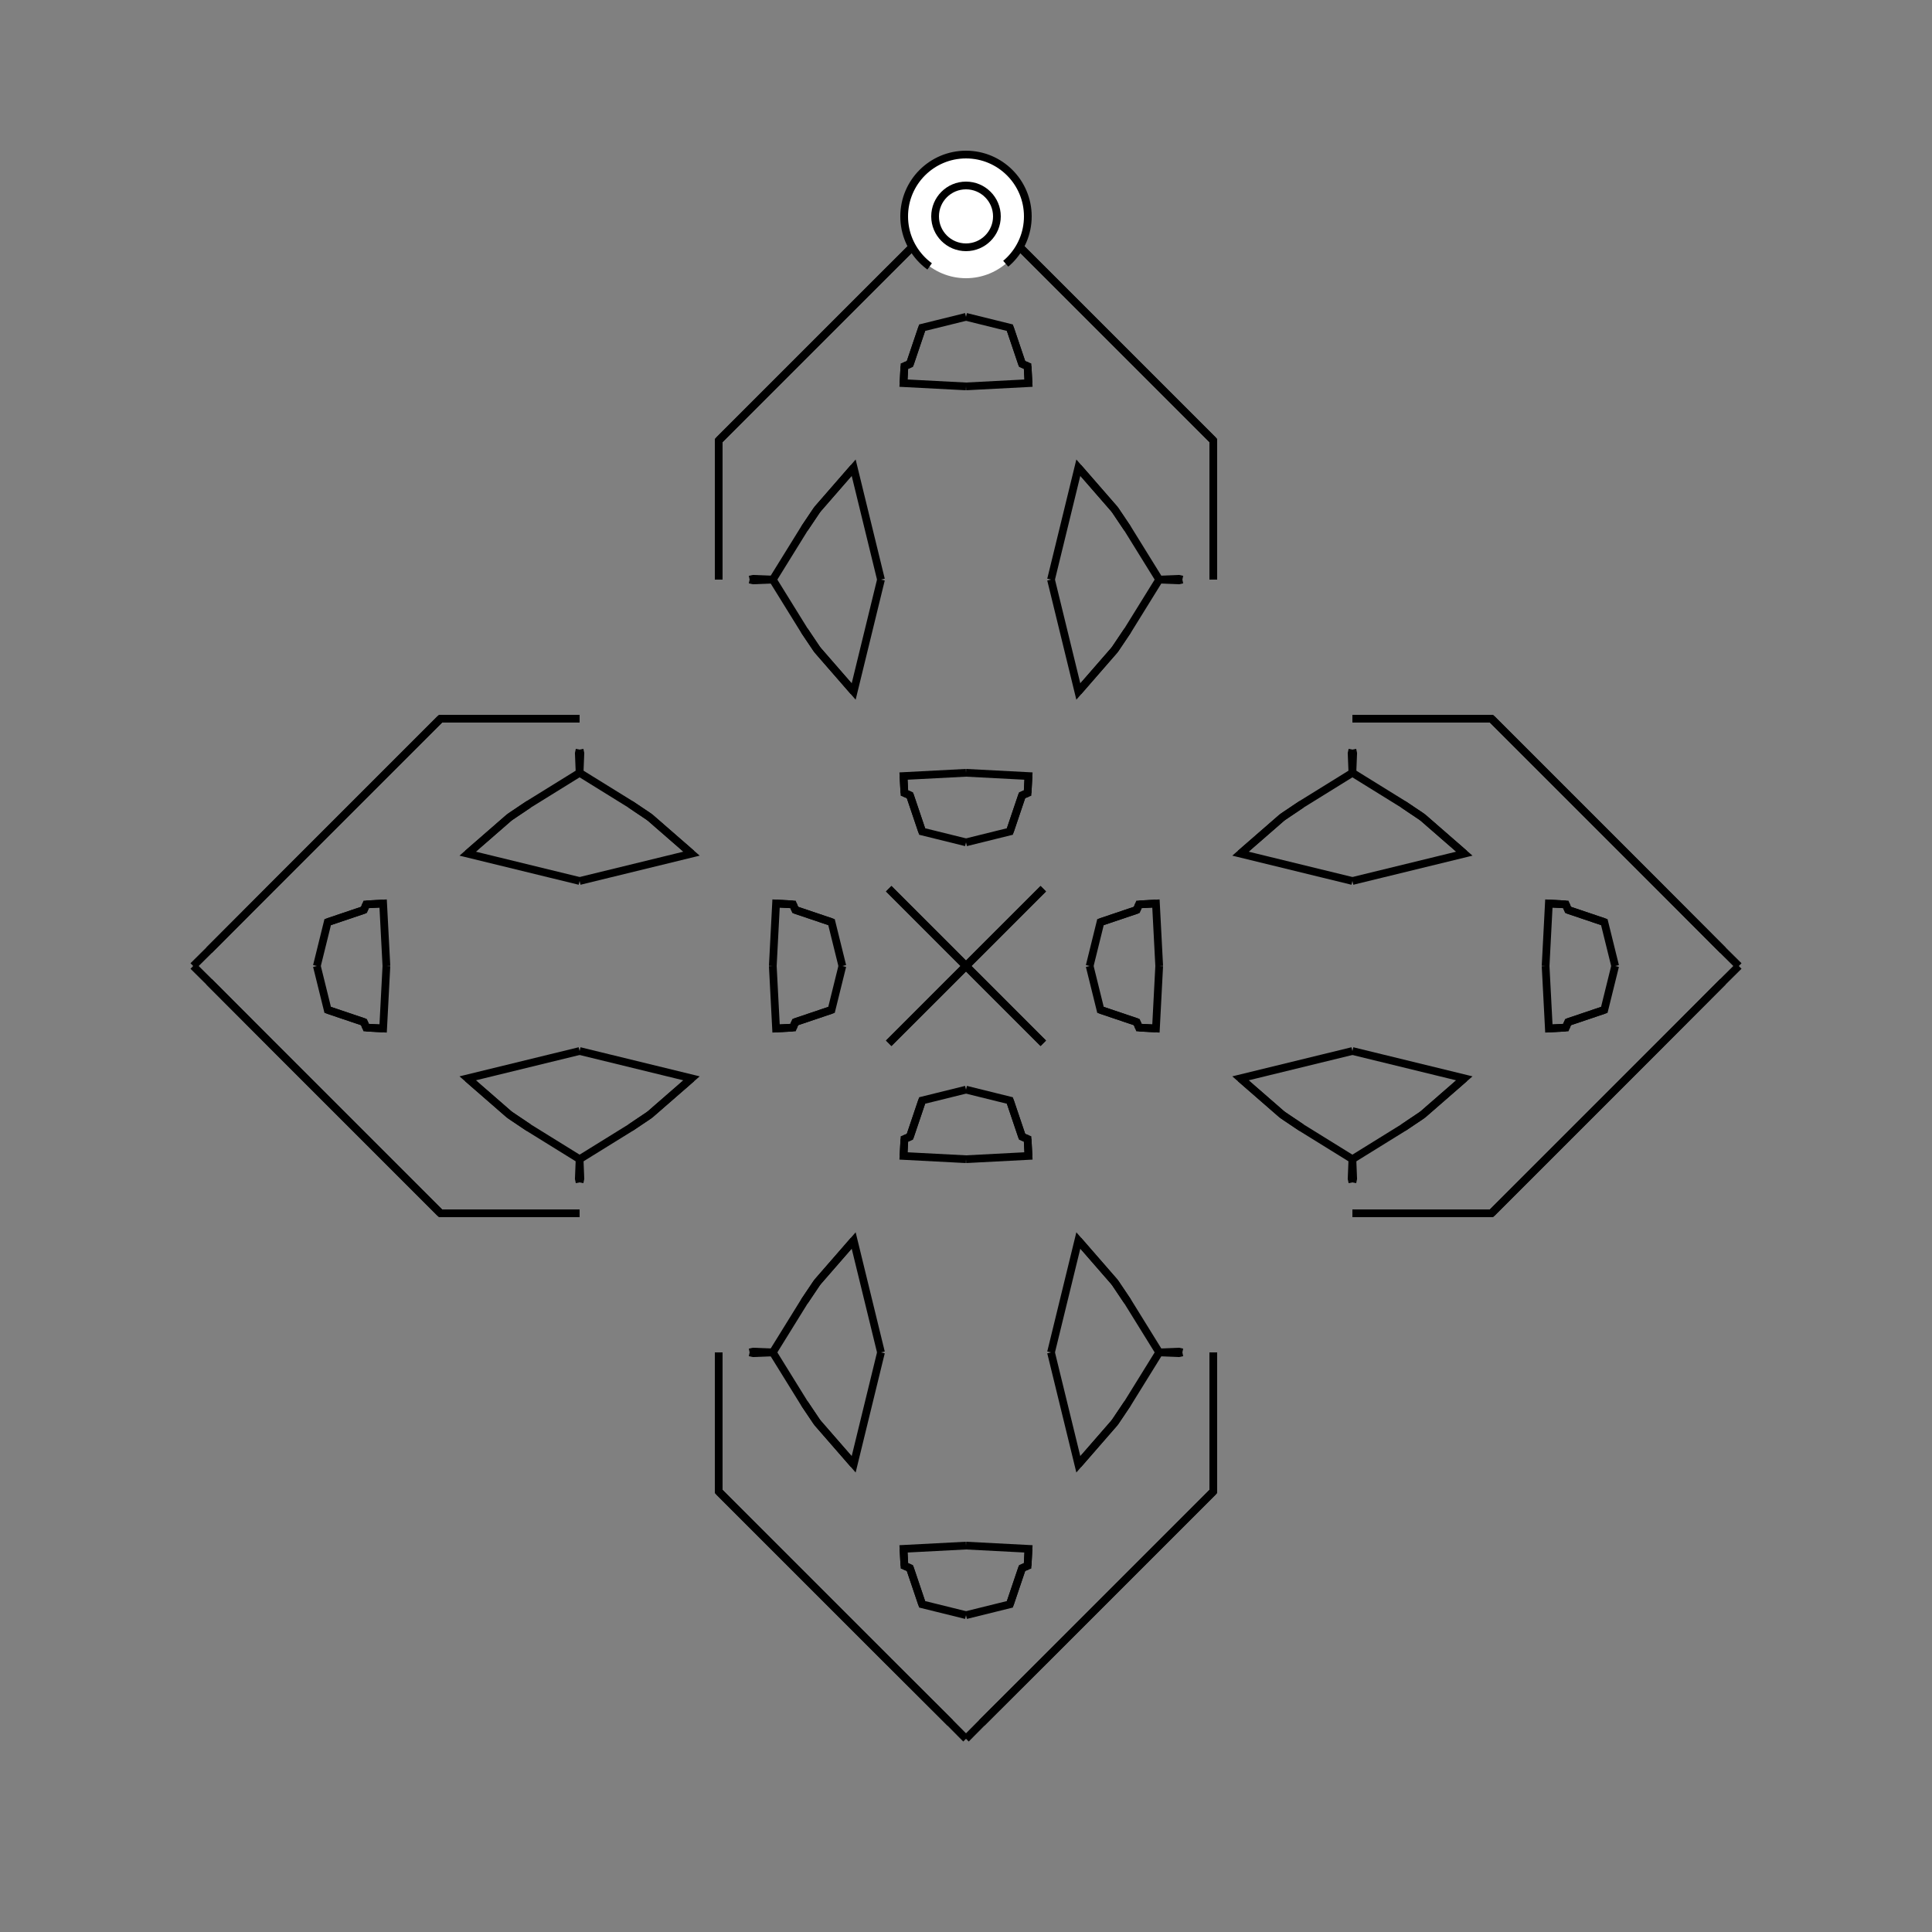 <?xml version="1.0" encoding="UTF-8"?>
<svg xmlns="http://www.w3.org/2000/svg" xmlns:xlink="http://www.w3.org/1999/xlink"
     width="250" height="250" viewBox="-125.0 -125.0 250 250">
<rect x="-125.0" y="-125.0" width="250" height="250" fill="#808080" stroke="none"/>
<defs>
</defs>
<path d="M16.0,-0.0 L17.403,-5.675 L22.095,-7.259" fill-opacity="0" stroke="black" stroke-width="1" />
<path d="M16.0,-0.0 L17.403,5.675 L22.095,7.259" fill-opacity="0" stroke="black" stroke-width="1" />
<path d="M17.403,-5.675 L22.095,-7.259 L22.382,-7.97" fill-opacity="0" stroke="black" stroke-width="1" />
<path d="M17.403,5.675 L22.095,7.259 L22.382,7.97" fill-opacity="0" stroke="black" stroke-width="1" />
<path d="M22.095,-7.259 L22.382,-7.97 L24.578,-8.088" fill-opacity="0" stroke="black" stroke-width="1" />
<path d="M22.095,7.259 L22.382,7.97 L24.578,8.088" fill-opacity="0" stroke="black" stroke-width="1" />
<path d="M22.382,-7.97 L24.578,-8.088 L25.0,-0.0" fill-opacity="0" stroke="black" stroke-width="1" />
<path d="M22.382,7.97 L24.578,8.088 L25.0,-0.0" fill-opacity="0" stroke="black" stroke-width="1" />
<path d="M50.0,-11.0 L35.515,-14.536 L40.932,-19.252" fill-opacity="0" stroke="black" stroke-width="1" />
<path d="M50.0,11.0 L35.515,14.536 L40.932,19.252" fill-opacity="0" stroke="black" stroke-width="1" />
<path d="M35.515,-14.536 L40.932,-19.252 L43.419,-20.924" fill-opacity="0" stroke="black" stroke-width="1" />
<path d="M35.515,14.536 L40.932,19.252 L43.419,20.924" fill-opacity="0" stroke="black" stroke-width="1" />
<path d="M40.932,-19.252 L43.419,-20.924 L50.0,-25.0" fill-opacity="0" stroke="black" stroke-width="1" />
<path d="M40.932,19.252 L43.419,20.924 L50.0,25.0" fill-opacity="0" stroke="black" stroke-width="1" />
<path d="M50.0,-25.0 L49.898,-27.52 L50.0,-28.0" fill-opacity="0" stroke="black" stroke-width="1" />
<path d="M50.0,25.0 L49.898,27.52 L50.0,28.0" fill-opacity="0" stroke="black" stroke-width="1" />
<path d="M32.0,50.0 L32.0,68.0 L23.0,77.0" fill-opacity="0" stroke="black" stroke-width="1" />
<path d="M32.0,-50.0 L32.0,-68.0 L23.0,-77.0" fill-opacity="0" stroke="black" stroke-width="1" />
<path d="M32.0,68.0 L23.0,77.0 L22.0,78.0" fill-opacity="0" stroke="black" stroke-width="1" />
<path d="M32.0,-68.0 L23.0,-77.0 L22.0,-78.0" fill-opacity="0" stroke="black" stroke-width="1" />
<path d="M23.0,77.0 L22.0,78.0 L13.0,87.0" fill-opacity="0" stroke="black" stroke-width="1" />
<path d="M23.0,-77.0 L22.0,-78.0 L13.0,-87.0" fill-opacity="0" stroke="black" stroke-width="1" />
<path d="M22.0,78.0 L13.0,87.0 L10.0,90.0" fill-opacity="0" stroke="black" stroke-width="1" />
<path d="M22.0,-78.0 L13.0,-87.0 L10.0,-90.0" fill-opacity="0" stroke="black" stroke-width="1" />
<path d="M13.0,87.0 L10.0,90.0 L2.045,97.937" fill-opacity="0" stroke="black" stroke-width="1" />
<path d="M13.0,-87.0 L10.0,-90.0 L2.045,-97.937" fill-opacity="0" stroke="black" stroke-width="1" />
<path d="M10.0,-10.0 L2.063,-2.045 L0.0,-0.0" fill-opacity="0" stroke="black" stroke-width="1" />
<path d="M10.0,10.0 L2.063,2.045 L0.0,-0.0" fill-opacity="0" stroke="black" stroke-width="1" />
<path d="M-16.0,-0.0 L-17.403,-5.675 L-22.095,-7.259" fill-opacity="0" stroke="black" stroke-width="1" />
<path d="M-16.0,-0.0 L-17.403,5.675 L-22.095,7.259" fill-opacity="0" stroke="black" stroke-width="1" />
<path d="M-17.403,-5.675 L-22.095,-7.259 L-22.382,-7.97" fill-opacity="0" stroke="black" stroke-width="1" />
<path d="M-17.403,5.675 L-22.095,7.259 L-22.382,7.97" fill-opacity="0" stroke="black" stroke-width="1" />
<path d="M-22.095,-7.259 L-22.382,-7.97 L-24.578,-8.088" fill-opacity="0" stroke="black" stroke-width="1" />
<path d="M-22.095,7.259 L-22.382,7.97 L-24.578,8.088" fill-opacity="0" stroke="black" stroke-width="1" />
<path d="M-22.382,-7.97 L-24.578,-8.088 L-25.0,-0.0" fill-opacity="0" stroke="black" stroke-width="1" />
<path d="M-22.382,7.97 L-24.578,8.088 L-25.0,-0.0" fill-opacity="0" stroke="black" stroke-width="1" />
<path d="M-50.0,-11.0 L-35.515,-14.536 L-40.932,-19.252" fill-opacity="0" stroke="black" stroke-width="1" />
<path d="M-50.0,11.0 L-35.515,14.536 L-40.932,19.252" fill-opacity="0" stroke="black" stroke-width="1" />
<path d="M-35.515,-14.536 L-40.932,-19.252 L-43.419,-20.924" fill-opacity="0" stroke="black" stroke-width="1" />
<path d="M-35.515,14.536 L-40.932,19.252 L-43.419,20.924" fill-opacity="0" stroke="black" stroke-width="1" />
<path d="M-40.932,-19.252 L-43.419,-20.924 L-50.0,-25.0" fill-opacity="0" stroke="black" stroke-width="1" />
<path d="M-40.932,19.252 L-43.419,20.924 L-50.0,25.0" fill-opacity="0" stroke="black" stroke-width="1" />
<path d="M-50.0,-25.0 L-49.898,-27.52 L-50.0,-28.0" fill-opacity="0" stroke="black" stroke-width="1" />
<path d="M-50.0,25.0 L-49.898,27.52 L-50.0,28.0" fill-opacity="0" stroke="black" stroke-width="1" />
<path d="M-32.0,50.0 L-32.0,68.0 L-23.0,77.0" fill-opacity="0" stroke="black" stroke-width="1" />
<path d="M-32.0,-50.0 L-32.0,-68.0 L-23.0,-77.0" fill-opacity="0" stroke="black" stroke-width="1" />
<path d="M-32.0,68.0 L-23.0,77.0 L-22.0,78.0" fill-opacity="0" stroke="black" stroke-width="1" />
<path d="M-32.0,-68.0 L-23.0,-77.0 L-22.0,-78.0" fill-opacity="0" stroke="black" stroke-width="1" />
<path d="M-23.0,77.0 L-22.0,78.0 L-13.0,87.0" fill-opacity="0" stroke="black" stroke-width="1" />
<path d="M-23.0,-77.0 L-22.0,-78.0 L-13.0,-87.0" fill-opacity="0" stroke="black" stroke-width="1" />
<path d="M-22.0,78.0 L-13.0,87.0 L-10.0,90.0" fill-opacity="0" stroke="black" stroke-width="1" />
<path d="M-22.0,-78.0 L-13.0,-87.0 L-10.0,-90.0" fill-opacity="0" stroke="black" stroke-width="1" />
<path d="M-13.0,87.0 L-10.0,90.0 L-2.045,97.937" fill-opacity="0" stroke="black" stroke-width="1" />
<path d="M-13.0,-87.0 L-10.0,-90.0 L-2.045,-97.937" fill-opacity="0" stroke="black" stroke-width="1" />
<path d="M-10.0,-10.0 L-2.063,-2.045 L0.0,-0.0" fill-opacity="0" stroke="black" stroke-width="1" />
<path d="M-10.0,10.0 L-2.063,2.045 L0.0,-0.0" fill-opacity="0" stroke="black" stroke-width="1" />
<path d="M84.0,-0.0 L82.597,5.675 L77.905,7.259" fill-opacity="0" stroke="black" stroke-width="1" />
<path d="M84.0,-0.0 L82.597,-5.675 L77.905,-7.259" fill-opacity="0" stroke="black" stroke-width="1" />
<path d="M82.597,5.675 L77.905,7.259 L77.618,7.97" fill-opacity="0" stroke="black" stroke-width="1" />
<path d="M82.597,-5.675 L77.905,-7.259 L77.618,-7.97" fill-opacity="0" stroke="black" stroke-width="1" />
<path d="M77.905,7.259 L77.618,7.97 L75.422,8.088" fill-opacity="0" stroke="black" stroke-width="1" />
<path d="M77.905,-7.259 L77.618,-7.97 L75.422,-8.088" fill-opacity="0" stroke="black" stroke-width="1" />
<path d="M77.618,7.97 L75.422,8.088 L75.0,-0.0" fill-opacity="0" stroke="black" stroke-width="1" />
<path d="M77.618,-7.97 L75.422,-8.088 L75.0,-0.0" fill-opacity="0" stroke="black" stroke-width="1" />
<path d="M50.0,11.0 L64.485,14.536 L59.068,19.252" fill-opacity="0" stroke="black" stroke-width="1" />
<path d="M50.0,-11.0 L64.485,-14.536 L59.068,-19.252" fill-opacity="0" stroke="black" stroke-width="1" />
<path d="M64.485,14.536 L59.068,19.252 L56.581,20.924" fill-opacity="0" stroke="black" stroke-width="1" />
<path d="M64.485,-14.536 L59.068,-19.252 L56.581,-20.924" fill-opacity="0" stroke="black" stroke-width="1" />
<path d="M59.068,19.252 L56.581,20.924 L50.0,25.0" fill-opacity="0" stroke="black" stroke-width="1" />
<path d="M59.068,-19.252 L56.581,-20.924 L50.0,-25.0" fill-opacity="0" stroke="black" stroke-width="1" />
<path d="M50.0,25.0 L50.102,27.52 L50.0,28.0" fill-opacity="0" stroke="black" stroke-width="1" />
<path d="M50.0,-25.0 L50.102,-27.52 L50.0,-28.0" fill-opacity="0" stroke="black" stroke-width="1" />
<path d="M50.0,32.0 L68.0,32.0 L77.0,23.0" fill-opacity="0" stroke="black" stroke-width="1" />
<path d="M50.0,-32.0 L68.0,-32.0 L77.0,-23.0" fill-opacity="0" stroke="black" stroke-width="1" />
<path d="M68.0,32.0 L77.0,23.0 L78.0,22.0" fill-opacity="0" stroke="black" stroke-width="1" />
<path d="M68.0,-32.0 L77.0,-23.0 L78.0,-22.0" fill-opacity="0" stroke="black" stroke-width="1" />
<path d="M77.0,23.0 L78.0,22.0 L87.0,13.0" fill-opacity="0" stroke="black" stroke-width="1" />
<path d="M77.0,-23.0 L78.0,-22.0 L87.0,-13.0" fill-opacity="0" stroke="black" stroke-width="1" />
<path d="M78.0,22.0 L87.0,13.0 L90.0,10.0" fill-opacity="0" stroke="black" stroke-width="1" />
<path d="M78.0,-22.0 L87.0,-13.0 L90.0,-10.0" fill-opacity="0" stroke="black" stroke-width="1" />
<path d="M87.0,13.0 L90.0,10.0 L97.937,2.045" fill-opacity="0" stroke="black" stroke-width="1" />
<path d="M87.0,-13.0 L90.0,-10.0 L97.937,-2.045" fill-opacity="0" stroke="black" stroke-width="1" />
<path d="M90.0,10.0 L97.937,2.045 L100.0,-0.0" fill-opacity="0" stroke="black" stroke-width="1" />
<path d="M90.0,-10.0 L97.937,-2.045 L100.0,-0.0" fill-opacity="0" stroke="black" stroke-width="1" />
<path d="M0.0,-16.0 L5.675,-17.403 L7.259,-22.095" fill-opacity="0" stroke="black" stroke-width="1" />
<path d="M0.0,16.0 L5.675,17.403 L7.259,22.095" fill-opacity="0" stroke="black" stroke-width="1" />
<path d="M0.0,84.0 L5.675,82.597 L7.259,77.905" fill-opacity="0" stroke="black" stroke-width="1" />
<path d="M0.0,-84.0 L5.675,-82.597 L7.259,-77.905" fill-opacity="0" stroke="black" stroke-width="1" />
<path d="M5.675,-17.403 L7.259,-22.095 L7.97,-22.382" fill-opacity="0" stroke="black" stroke-width="1" />
<path d="M5.675,17.403 L7.259,22.095 L7.97,22.382" fill-opacity="0" stroke="black" stroke-width="1" />
<path d="M5.675,82.597 L7.259,77.905 L7.97,77.618" fill-opacity="0" stroke="black" stroke-width="1" />
<path d="M5.675,-82.597 L7.259,-77.905 L7.97,-77.618" fill-opacity="0" stroke="black" stroke-width="1" />
<path d="M7.259,-22.095 L7.97,-22.382 L8.088,-24.578" fill-opacity="0" stroke="black" stroke-width="1" />
<path d="M7.259,22.095 L7.97,22.382 L8.088,24.578" fill-opacity="0" stroke="black" stroke-width="1" />
<path d="M7.259,77.905 L7.97,77.618 L8.088,75.422" fill-opacity="0" stroke="black" stroke-width="1" />
<path d="M7.259,-77.905 L7.97,-77.618 L8.088,-75.422" fill-opacity="0" stroke="black" stroke-width="1" />
<path d="M7.97,-22.382 L8.088,-24.578 L0.0,-25.0" fill-opacity="0" stroke="black" stroke-width="1" />
<path d="M7.97,22.382 L8.088,24.578 L0.0,25.0" fill-opacity="0" stroke="black" stroke-width="1" />
<path d="M7.97,77.618 L8.088,75.422 L0.0,75.0" fill-opacity="0" stroke="black" stroke-width="1" />
<path d="M7.97,-77.618 L8.088,-75.422 L0.0,-75.0" fill-opacity="0" stroke="black" stroke-width="1" />
<path d="M11.0,-50.0 L14.536,-35.515 L19.252,-40.932" fill-opacity="0" stroke="black" stroke-width="1" />
<path d="M11.0,50.0 L14.536,35.515 L19.252,40.932" fill-opacity="0" stroke="black" stroke-width="1" />
<path d="M11.0,50.0 L14.536,64.485 L19.252,59.068" fill-opacity="0" stroke="black" stroke-width="1" />
<path d="M11.0,-50.0 L14.536,-64.485 L19.252,-59.068" fill-opacity="0" stroke="black" stroke-width="1" />
<path d="M14.536,-35.515 L19.252,-40.932 L20.924,-43.419" fill-opacity="0" stroke="black" stroke-width="1" />
<path d="M14.536,35.515 L19.252,40.932 L20.924,43.419" fill-opacity="0" stroke="black" stroke-width="1" />
<path d="M14.536,64.485 L19.252,59.068 L20.924,56.581" fill-opacity="0" stroke="black" stroke-width="1" />
<path d="M14.536,-64.485 L19.252,-59.068 L20.924,-56.581" fill-opacity="0" stroke="black" stroke-width="1" />
<path d="M19.252,-40.932 L20.924,-43.419 L25.0,-50.0" fill-opacity="0" stroke="black" stroke-width="1" />
<path d="M19.252,40.932 L20.924,43.419 L25.0,50.0" fill-opacity="0" stroke="black" stroke-width="1" />
<path d="M19.252,59.068 L20.924,56.581 L25.0,50.0" fill-opacity="0" stroke="black" stroke-width="1" />
<path d="M19.252,-59.068 L20.924,-56.581 L25.0,-50.0" fill-opacity="0" stroke="black" stroke-width="1" />
<path d="M25.0,-50.0 L27.52,-49.898 L28.0,-50.0" fill-opacity="0" stroke="black" stroke-width="1" />
<path d="M25.0,50.0 L27.52,49.898 L28.0,50.0" fill-opacity="0" stroke="black" stroke-width="1" />
<path d="M25.0,50.0 L27.52,50.102 L28.0,50.0" fill-opacity="0" stroke="black" stroke-width="1" />
<path d="M25.0,-50.0 L27.52,-50.102 L28.0,-50.0" fill-opacity="0" stroke="black" stroke-width="1" />
<path d="M10.0,-10.0 L2.045,-2.063 L0.0,-0.0" fill-opacity="0" stroke="black" stroke-width="1" />
<path d="M10.0,10.0 L2.045,2.063 L0.0,-0.0" fill-opacity="0" stroke="black" stroke-width="1" />
<path d="M10.0,90.0 L2.045,97.937 L0.0,100.0" fill-opacity="0" stroke="black" stroke-width="1" />
<path d="M10.0,-90.0 L2.045,-97.937 L0.0,-100.0" fill-opacity="0" stroke="black" stroke-width="1" />
<path d="M0.0,84.0 L-5.675,82.597 L-7.259,77.905" fill-opacity="0" stroke="black" stroke-width="1" />
<path d="M0.0,-16.0 L-5.675,-17.403 L-7.259,-22.095" fill-opacity="0" stroke="black" stroke-width="1" />
<path d="M0.0,16.0 L-5.675,17.403 L-7.259,22.095" fill-opacity="0" stroke="black" stroke-width="1" />
<path d="M0.0,-84.0 L-5.675,-82.597 L-7.259,-77.905" fill-opacity="0" stroke="black" stroke-width="1" />
<path d="M-5.675,82.597 L-7.259,77.905 L-7.97,77.618" fill-opacity="0" stroke="black" stroke-width="1" />
<path d="M-5.675,-17.403 L-7.259,-22.095 L-7.97,-22.382" fill-opacity="0" stroke="black" stroke-width="1" />
<path d="M-5.675,17.403 L-7.259,22.095 L-7.97,22.382" fill-opacity="0" stroke="black" stroke-width="1" />
<path d="M-5.675,-82.597 L-7.259,-77.905 L-7.97,-77.618" fill-opacity="0" stroke="black" stroke-width="1" />
<path d="M-7.259,77.905 L-7.97,77.618 L-8.088,75.422" fill-opacity="0" stroke="black" stroke-width="1" />
<path d="M-7.259,-22.095 L-7.97,-22.382 L-8.088,-24.578" fill-opacity="0" stroke="black" stroke-width="1" />
<path d="M-7.259,22.095 L-7.97,22.382 L-8.088,24.578" fill-opacity="0" stroke="black" stroke-width="1" />
<path d="M-7.259,-77.905 L-7.97,-77.618 L-8.088,-75.422" fill-opacity="0" stroke="black" stroke-width="1" />
<path d="M-7.97,77.618 L-8.088,75.422 L0.0,75.0" fill-opacity="0" stroke="black" stroke-width="1" />
<path d="M-7.97,-22.382 L-8.088,-24.578 L0.0,-25.0" fill-opacity="0" stroke="black" stroke-width="1" />
<path d="M-7.97,22.382 L-8.088,24.578 L0.0,25.0" fill-opacity="0" stroke="black" stroke-width="1" />
<path d="M-7.97,-77.618 L-8.088,-75.422 L0.0,-75.0" fill-opacity="0" stroke="black" stroke-width="1" />
<path d="M-11.0,50.0 L-14.536,64.485 L-19.252,59.068" fill-opacity="0" stroke="black" stroke-width="1" />
<path d="M-11.0,-50.0 L-14.536,-35.515 L-19.252,-40.932" fill-opacity="0" stroke="black" stroke-width="1" />
<path d="M-11.0,50.0 L-14.536,35.515 L-19.252,40.932" fill-opacity="0" stroke="black" stroke-width="1" />
<path d="M-11.0,-50.0 L-14.536,-64.485 L-19.252,-59.068" fill-opacity="0" stroke="black" stroke-width="1" />
<path d="M-14.536,64.485 L-19.252,59.068 L-20.924,56.581" fill-opacity="0" stroke="black" stroke-width="1" />
<path d="M-14.536,-35.515 L-19.252,-40.932 L-20.924,-43.419" fill-opacity="0" stroke="black" stroke-width="1" />
<path d="M-14.536,35.515 L-19.252,40.932 L-20.924,43.419" fill-opacity="0" stroke="black" stroke-width="1" />
<path d="M-14.536,-64.485 L-19.252,-59.068 L-20.924,-56.581" fill-opacity="0" stroke="black" stroke-width="1" />
<path d="M-19.252,59.068 L-20.924,56.581 L-25.0,50.0" fill-opacity="0" stroke="black" stroke-width="1" />
<path d="M-19.252,-40.932 L-20.924,-43.419 L-25.0,-50.0" fill-opacity="0" stroke="black" stroke-width="1" />
<path d="M-19.252,40.932 L-20.924,43.419 L-25.0,50.0" fill-opacity="0" stroke="black" stroke-width="1" />
<path d="M-19.252,-59.068 L-20.924,-56.581 L-25.0,-50.0" fill-opacity="0" stroke="black" stroke-width="1" />
<path d="M-25.0,50.0 L-27.52,50.102 L-28.0,50.0" fill-opacity="0" stroke="black" stroke-width="1" />
<path d="M-25.0,-50.0 L-27.52,-49.898 L-28.0,-50.0" fill-opacity="0" stroke="black" stroke-width="1" />
<path d="M-25.0,50.0 L-27.52,49.898 L-28.0,50.0" fill-opacity="0" stroke="black" stroke-width="1" />
<path d="M-25.0,-50.0 L-27.52,-50.102 L-28.0,-50.0" fill-opacity="0" stroke="black" stroke-width="1" />
<path d="M-10.0,90.0 L-2.045,97.937 L0.0,100.0" fill-opacity="0" stroke="black" stroke-width="1" />
<path d="M-10.0,-10.0 L-2.045,-2.063 L0.0,-0.0" fill-opacity="0" stroke="black" stroke-width="1" />
<path d="M-10.0,10.0 L-2.045,2.063 L0.0,-0.0" fill-opacity="0" stroke="black" stroke-width="1" />
<path d="M-10.0,-90.0 L-2.045,-97.937 L0.0,-100.0" fill-opacity="0" stroke="black" stroke-width="1" />
<path d="M-84.0,-0.0 L-82.597,-5.675 L-77.905,-7.259" fill-opacity="0" stroke="black" stroke-width="1" />
<path d="M-84.0,-0.0 L-82.597,5.675 L-77.905,7.259" fill-opacity="0" stroke="black" stroke-width="1" />
<path d="M-82.597,-5.675 L-77.905,-7.259 L-77.618,-7.97" fill-opacity="0" stroke="black" stroke-width="1" />
<path d="M-82.597,5.675 L-77.905,7.259 L-77.618,7.97" fill-opacity="0" stroke="black" stroke-width="1" />
<path d="M-77.905,-7.259 L-77.618,-7.97 L-75.422,-8.088" fill-opacity="0" stroke="black" stroke-width="1" />
<path d="M-77.905,7.259 L-77.618,7.97 L-75.422,8.088" fill-opacity="0" stroke="black" stroke-width="1" />
<path d="M-77.618,-7.97 L-75.422,-8.088 L-75.0,-0.0" fill-opacity="0" stroke="black" stroke-width="1" />
<path d="M-77.618,7.97 L-75.422,8.088 L-75.0,-0.0" fill-opacity="0" stroke="black" stroke-width="1" />
<path d="M-50.0,-11.0 L-64.485,-14.536 L-59.068,-19.252" fill-opacity="0" stroke="black" stroke-width="1" />
<path d="M-50.0,11.0 L-64.485,14.536 L-59.068,19.252" fill-opacity="0" stroke="black" stroke-width="1" />
<path d="M-64.485,-14.536 L-59.068,-19.252 L-56.581,-20.924" fill-opacity="0" stroke="black" stroke-width="1" />
<path d="M-64.485,14.536 L-59.068,19.252 L-56.581,20.924" fill-opacity="0" stroke="black" stroke-width="1" />
<path d="M-59.068,-19.252 L-56.581,-20.924 L-50.0,-25.0" fill-opacity="0" stroke="black" stroke-width="1" />
<path d="M-59.068,19.252 L-56.581,20.924 L-50.0,25.0" fill-opacity="0" stroke="black" stroke-width="1" />
<path d="M-50.0,-25.0 L-50.102,-27.52 L-50.0,-28.0" fill-opacity="0" stroke="black" stroke-width="1" />
<path d="M-50.0,25.0 L-50.102,27.52 L-50.0,28.0" fill-opacity="0" stroke="black" stroke-width="1" />
<path d="M-50.0,-32.0 L-68.0,-32.0 L-77.0,-23.0" fill-opacity="0" stroke="black" stroke-width="1" />
<path d="M-50.0,32.0 L-68.0,32.0 L-77.0,23.0" fill-opacity="0" stroke="black" stroke-width="1" />
<path d="M-68.0,-32.0 L-77.0,-23.0 L-78.0,-22.0" fill-opacity="0" stroke="black" stroke-width="1" />
<path d="M-68.0,32.0 L-77.0,23.0 L-78.0,22.0" fill-opacity="0" stroke="black" stroke-width="1" />
<path d="M-77.0,-23.0 L-78.0,-22.0 L-87.0,-13.0" fill-opacity="0" stroke="black" stroke-width="1" />
<path d="M-77.0,23.0 L-78.0,22.0 L-87.0,13.0" fill-opacity="0" stroke="black" stroke-width="1" />
<path d="M-78.0,-22.0 L-87.0,-13.0 L-90.0,-10.0" fill-opacity="0" stroke="black" stroke-width="1" />
<path d="M-78.0,22.0 L-87.0,13.0 L-90.0,10.0" fill-opacity="0" stroke="black" stroke-width="1" />
<path d="M-87.0,-13.0 L-90.0,-10.0 L-97.937,-2.045" fill-opacity="0" stroke="black" stroke-width="1" />
<path d="M-87.0,13.0 L-90.0,10.0 L-97.937,2.045" fill-opacity="0" stroke="black" stroke-width="1" />
<path d="M-90.0,-10.0 L-97.937,-2.045 L-100.0,-0.0" fill-opacity="0" stroke="black" stroke-width="1" />
<path d="M-90.0,10.0 L-97.937,2.045 L-100.0,-0.0" fill-opacity="0" stroke="black" stroke-width="1" />
<circle cx="0" cy="-97" r="8" stroke-dasharray="39.654 10.612" stroke-dashoffset="-17.593" stroke="black" stroke-width="1" fill="white" fill-opacity="1" />
<circle cx="0" cy="-97" r="4" stroke="black" stroke-width="1" fill="white" fill-opacity="1" />
</svg>